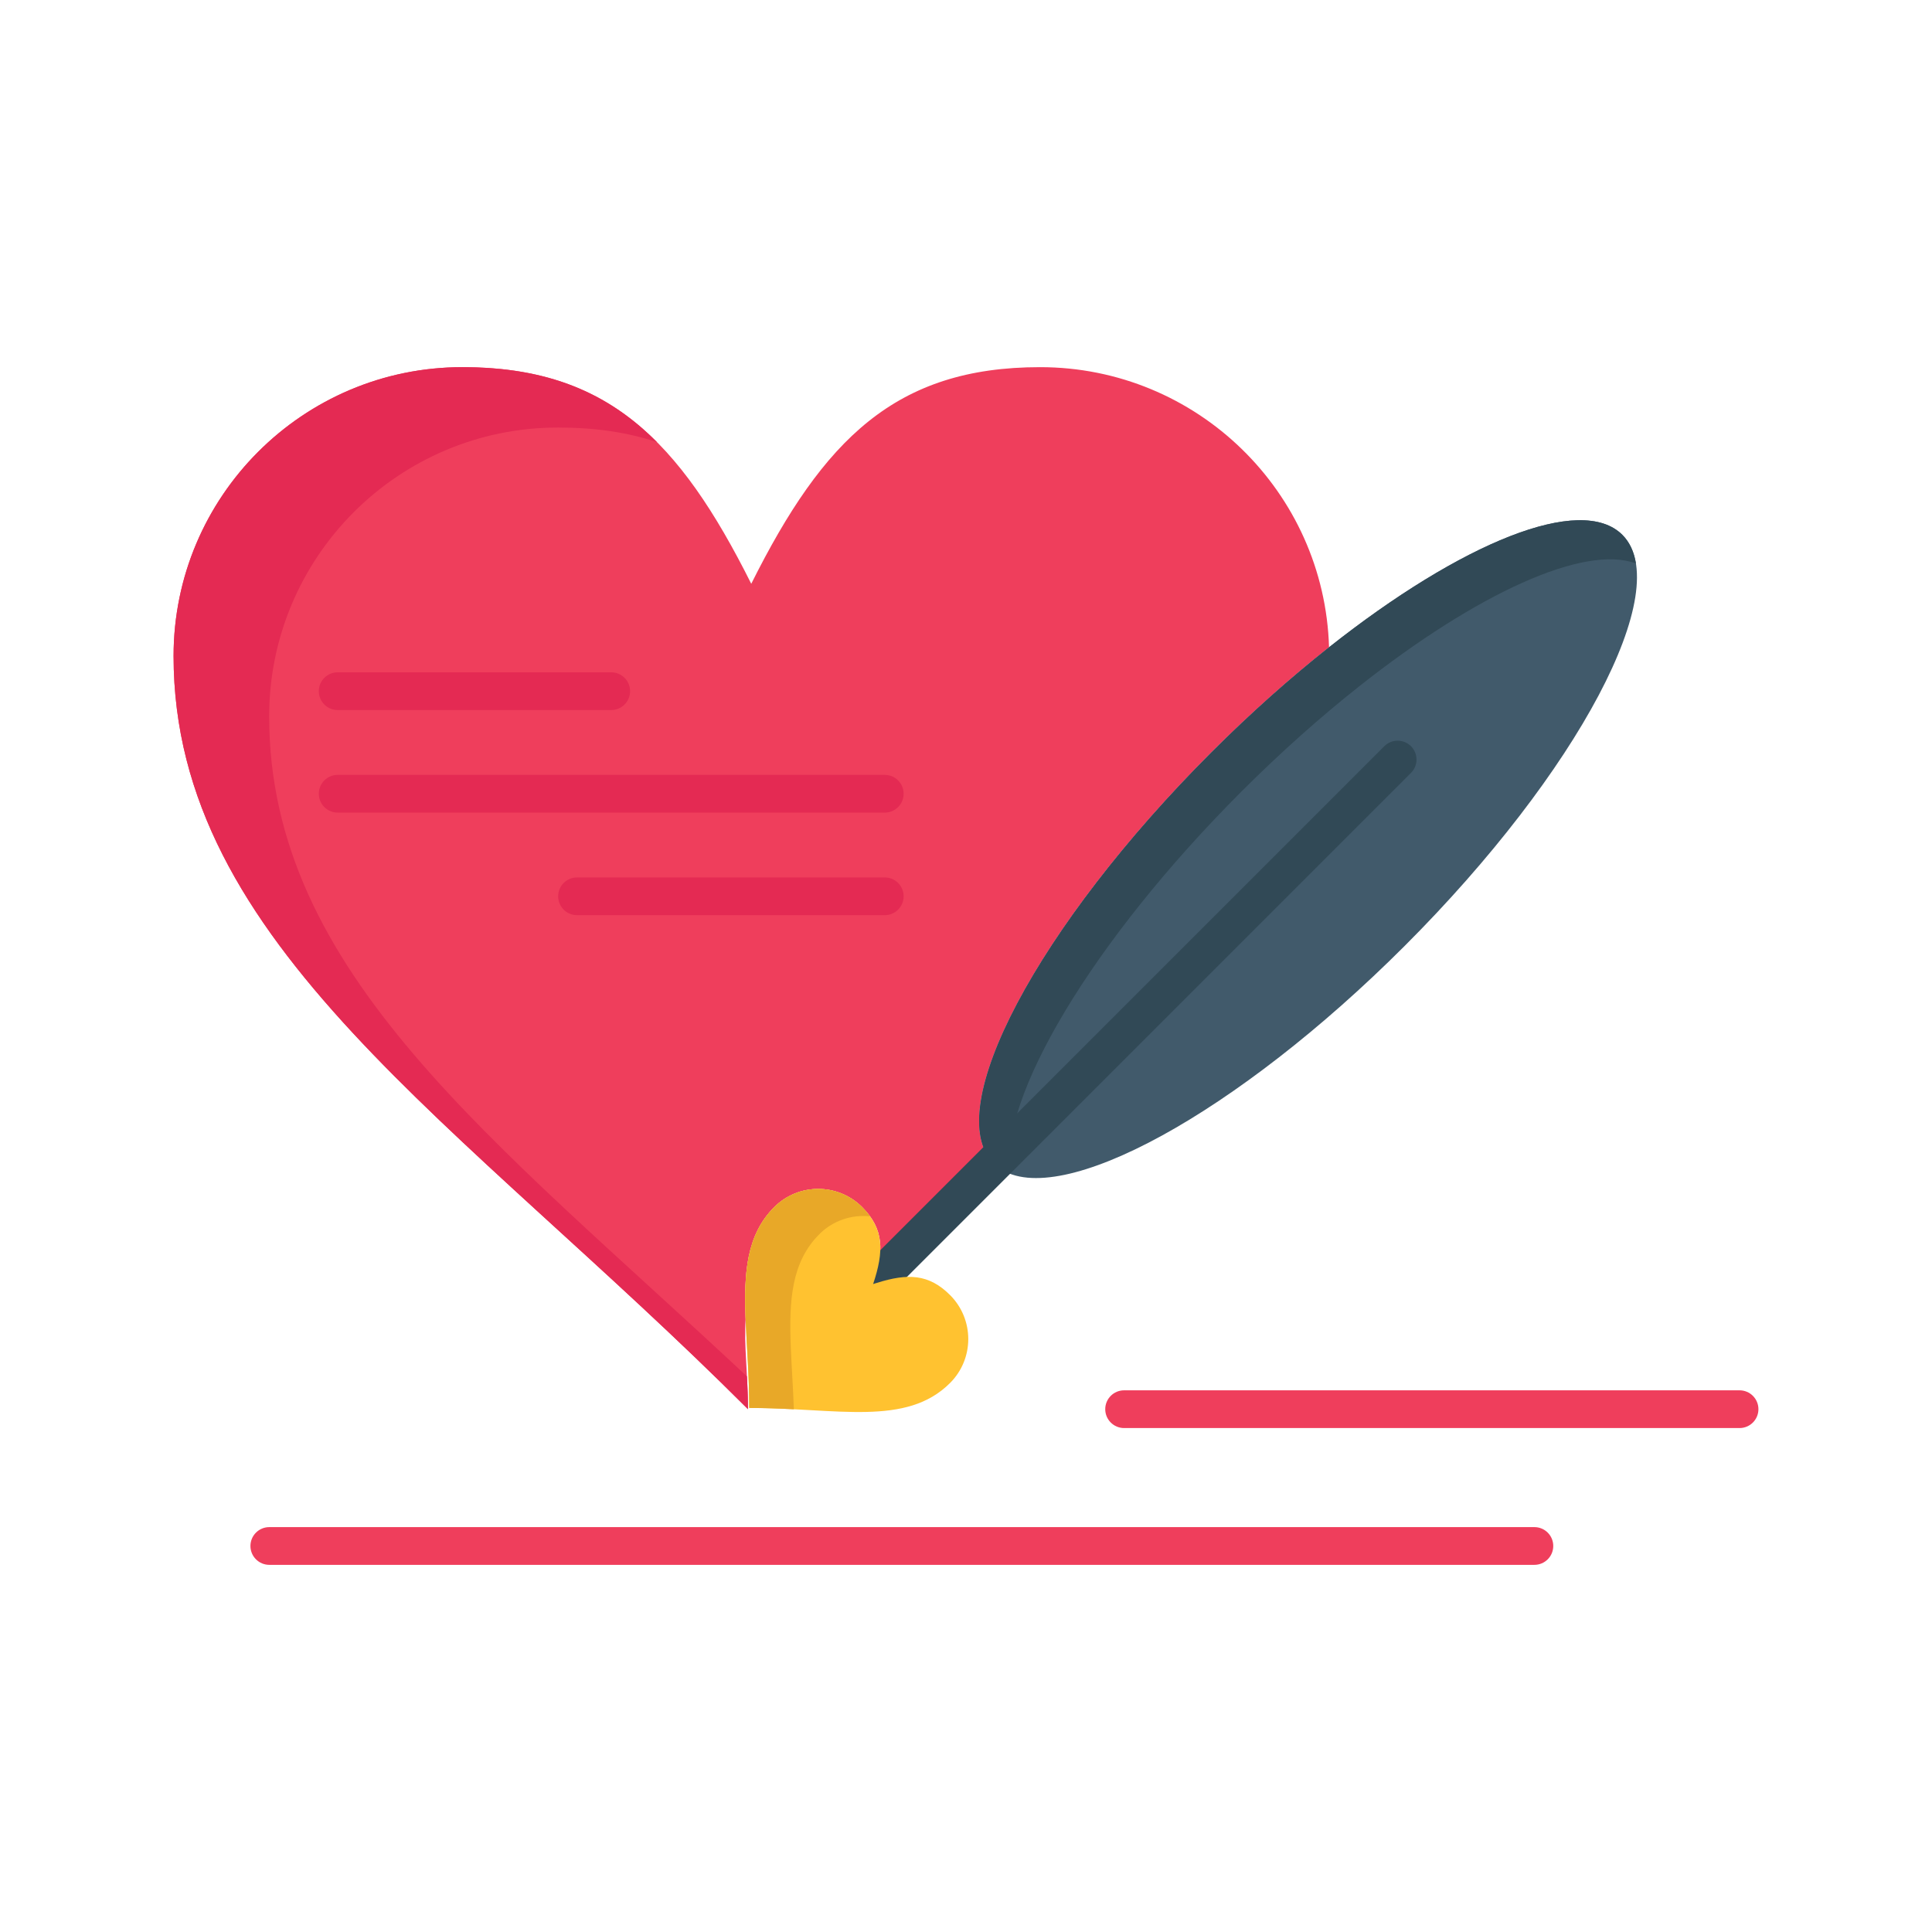 <?xml version="1.0" ?><!DOCTYPE svg  PUBLIC '-//W3C//DTD SVG 1.1//EN'  'http://www.w3.org/Graphics/SVG/1.1/DTD/svg11.dtd'><svg height="512px" style="enable-background:new 0 0 512 512;" version="1.1" viewBox="0 0 512 512" width="512px" xml:space="preserve" xmlns="http://www.w3.org/2000/svg" xmlns:xlink="http://www.w3.org/1999/xlink"><g id="_x37_06_x2C__pen_x2C__love_x2C__heart_x2C__wedding"><g><path d="M231.39,340.29c2.91-8.739,2.91-14.56-2.91-20.39c-6.43-6.43-16.87-6.43-23.3,0    c-7.38,7.39-8.06,17.439-7.58,29.75c-0.48,6.689,0.62,14.689,0.62,23.8C121.68,296.91,46,250.39,46,173.84    c0-42.25,34.29-76.54,76.54-76.54c38.28,0,57.41,19.141,76.55,57.41c19.13-38.27,38.27-57.41,76.54-57.41    c41.57,0,75.351,33.04,76.58,74.23c-10.25,8.109-20.79,17.47-31.19,27.87c-46.01,46.01-71.819,94.77-57.67,108.93    c0.49,0.48,1.021,0.92,1.591,1.311c-10.311,9.26-21.311,19.55-32.57,30.34c-0.11,0.03-0.22,0.06-0.34,0.1    C231.82,340.15,231.61,340.21,231.39,340.29z" style="fill:#EF3E5C;"/><g><g><g><path d="M233.039,333.833c-0.306,1.981-0.868,4.111-1.649,6.457c0.22-0.08,0.43-0.14,0.64-0.21       c0.12-0.04,0.23-0.069,0.34-0.1c3.135-3.005,6.247-5.965,9.333-8.881C238.672,331.184,235.66,332.087,233.039,333.833z" style="fill:#E42A53;"/></g><g><path d="M71.333,189.84c0-42.25,34.29-76.54,76.54-76.54c9.922,0,18.549,1.298,26.232,3.869       C160.941,103.93,145.055,97.3,122.54,97.3C80.29,97.3,46,131.59,46,173.84c0,76.55,75.68,123.07,152.22,199.61       c0-3.026-0.124-5.917-0.269-8.69C130.998,302.105,71.333,257.81,71.333,189.84z" style="fill:#E42A53;"/></g></g></g><path d="M161.98,188.17H89.49c-2.761,0-5-2.238-5-5c0-2.761,2.239-5,5-5h72.49c2.761,0,5,2.239,5,5    C166.98,185.932,164.741,188.17,161.98,188.17z" style="fill:#E42A53;"/><path d="M234.47,215.35H89.49c-2.761,0-5-2.238-5-5c0-2.761,2.239-5,5-5h144.98c2.761,0,5,2.239,5,5    C239.47,213.111,237.231,215.35,234.47,215.35z" style="fill:#E42A53;"/><path d="M234.47,242.53h-81.55c-2.761,0-5-2.239-5-5c0-2.762,2.239-5,5-5h81.55c2.761,0,5,2.238,5,5    C239.47,240.291,237.231,242.53,234.47,242.53z" style="fill:#E42A53;"/><path d="M263.35,308.33c-14.149-14.16,11.66-62.92,57.67-108.93c10.4-10.4,20.94-19.761,31.19-27.87    c35.09-27.75,66.771-40.75,77.73-29.79c14.149,14.149-11.66,62.92-57.671,108.92c-44.42,44.42-91.409,70.021-107.329,58.98    C264.37,309.25,263.84,308.811,263.35,308.33z" style="fill:#415A6B;"/><path d="M329.02,209.744c10.4-10.399,20.94-19.76,31.19-27.87c31.196-24.671,59.685-37.667,73.327-32.549    c-0.498-3.103-1.677-5.665-3.597-7.585c-10.96-10.96-42.641,2.04-77.73,29.79c-10.25,8.109-20.79,17.47-31.19,27.87    c-46.01,46.01-71.819,94.77-57.67,108.93c0.49,0.48,1.021,0.92,1.591,1.311c0.845,0.586,1.795,1.047,2.81,1.429    C264.598,291.302,289.265,249.499,329.02,209.744z" style="fill:#314956;"/><path d="M227.773,348.906c-1.279,0-2.56-0.488-3.535-1.465c-1.953-1.952-1.953-5.118,0-7.07    l142.616-142.616c1.951-1.952,5.119-1.952,7.07,0c1.953,1.952,1.953,5.118,0,7.071L231.309,347.441    C230.333,348.418,229.053,348.906,227.773,348.906z" style="fill:#314956;"/><path d="M406.63,414.7H71.37c-2.761,0-5-2.238-5-5s2.239-5,5-5h335.26c2.762,0,5,2.238,5,5    S409.392,414.7,406.63,414.7z" style="fill:#EF3E5C;"/><path d="M461,378.45H297.9c-2.762,0-5-2.238-5-5s2.238-5,5-5H461c2.762,0,5,2.238,5,5    S463.762,378.45,461,378.45z" style="fill:#EF3E5C;"/><path d="M228.48,319.9c5.82,5.83,5.82,11.65,2.91,20.39c0.22-0.08,0.43-0.14,0.64-0.21    c0.12-0.04,0.23-0.069,0.34-0.1c8.19-2.58,13.8-2.38,19.4,3.22c6.44,6.44,6.44,16.87,0.01,23.3    c-11.64,11.65-29.93,6.62-53.23,6.62c0-8.52-0.67-16.37-0.95-23.47c-0.48-12.311,0.2-22.36,7.58-29.75    C211.61,313.471,222.05,313.471,228.48,319.9z" style="fill:#FFC230;"/><g><path d="M209.56,356.817c-0.48-12.311,0.2-22.36,7.58-29.75c3.669-3.669,8.643-5.236,13.434-4.718     c-0.593-0.821-1.281-1.636-2.093-2.449c-6.43-6.43-16.87-6.43-23.3,0c-7.38,7.39-8.06,17.439-7.58,29.75     c0.28,7.1,0.95,14.95,0.95,23.47c4.103,0,8.046,0.157,11.829,0.351C210.17,367.545,209.763,361.98,209.56,356.817z" style="fill:#E8A828;"/></g></g></g><g id="Layer_1"/></svg>